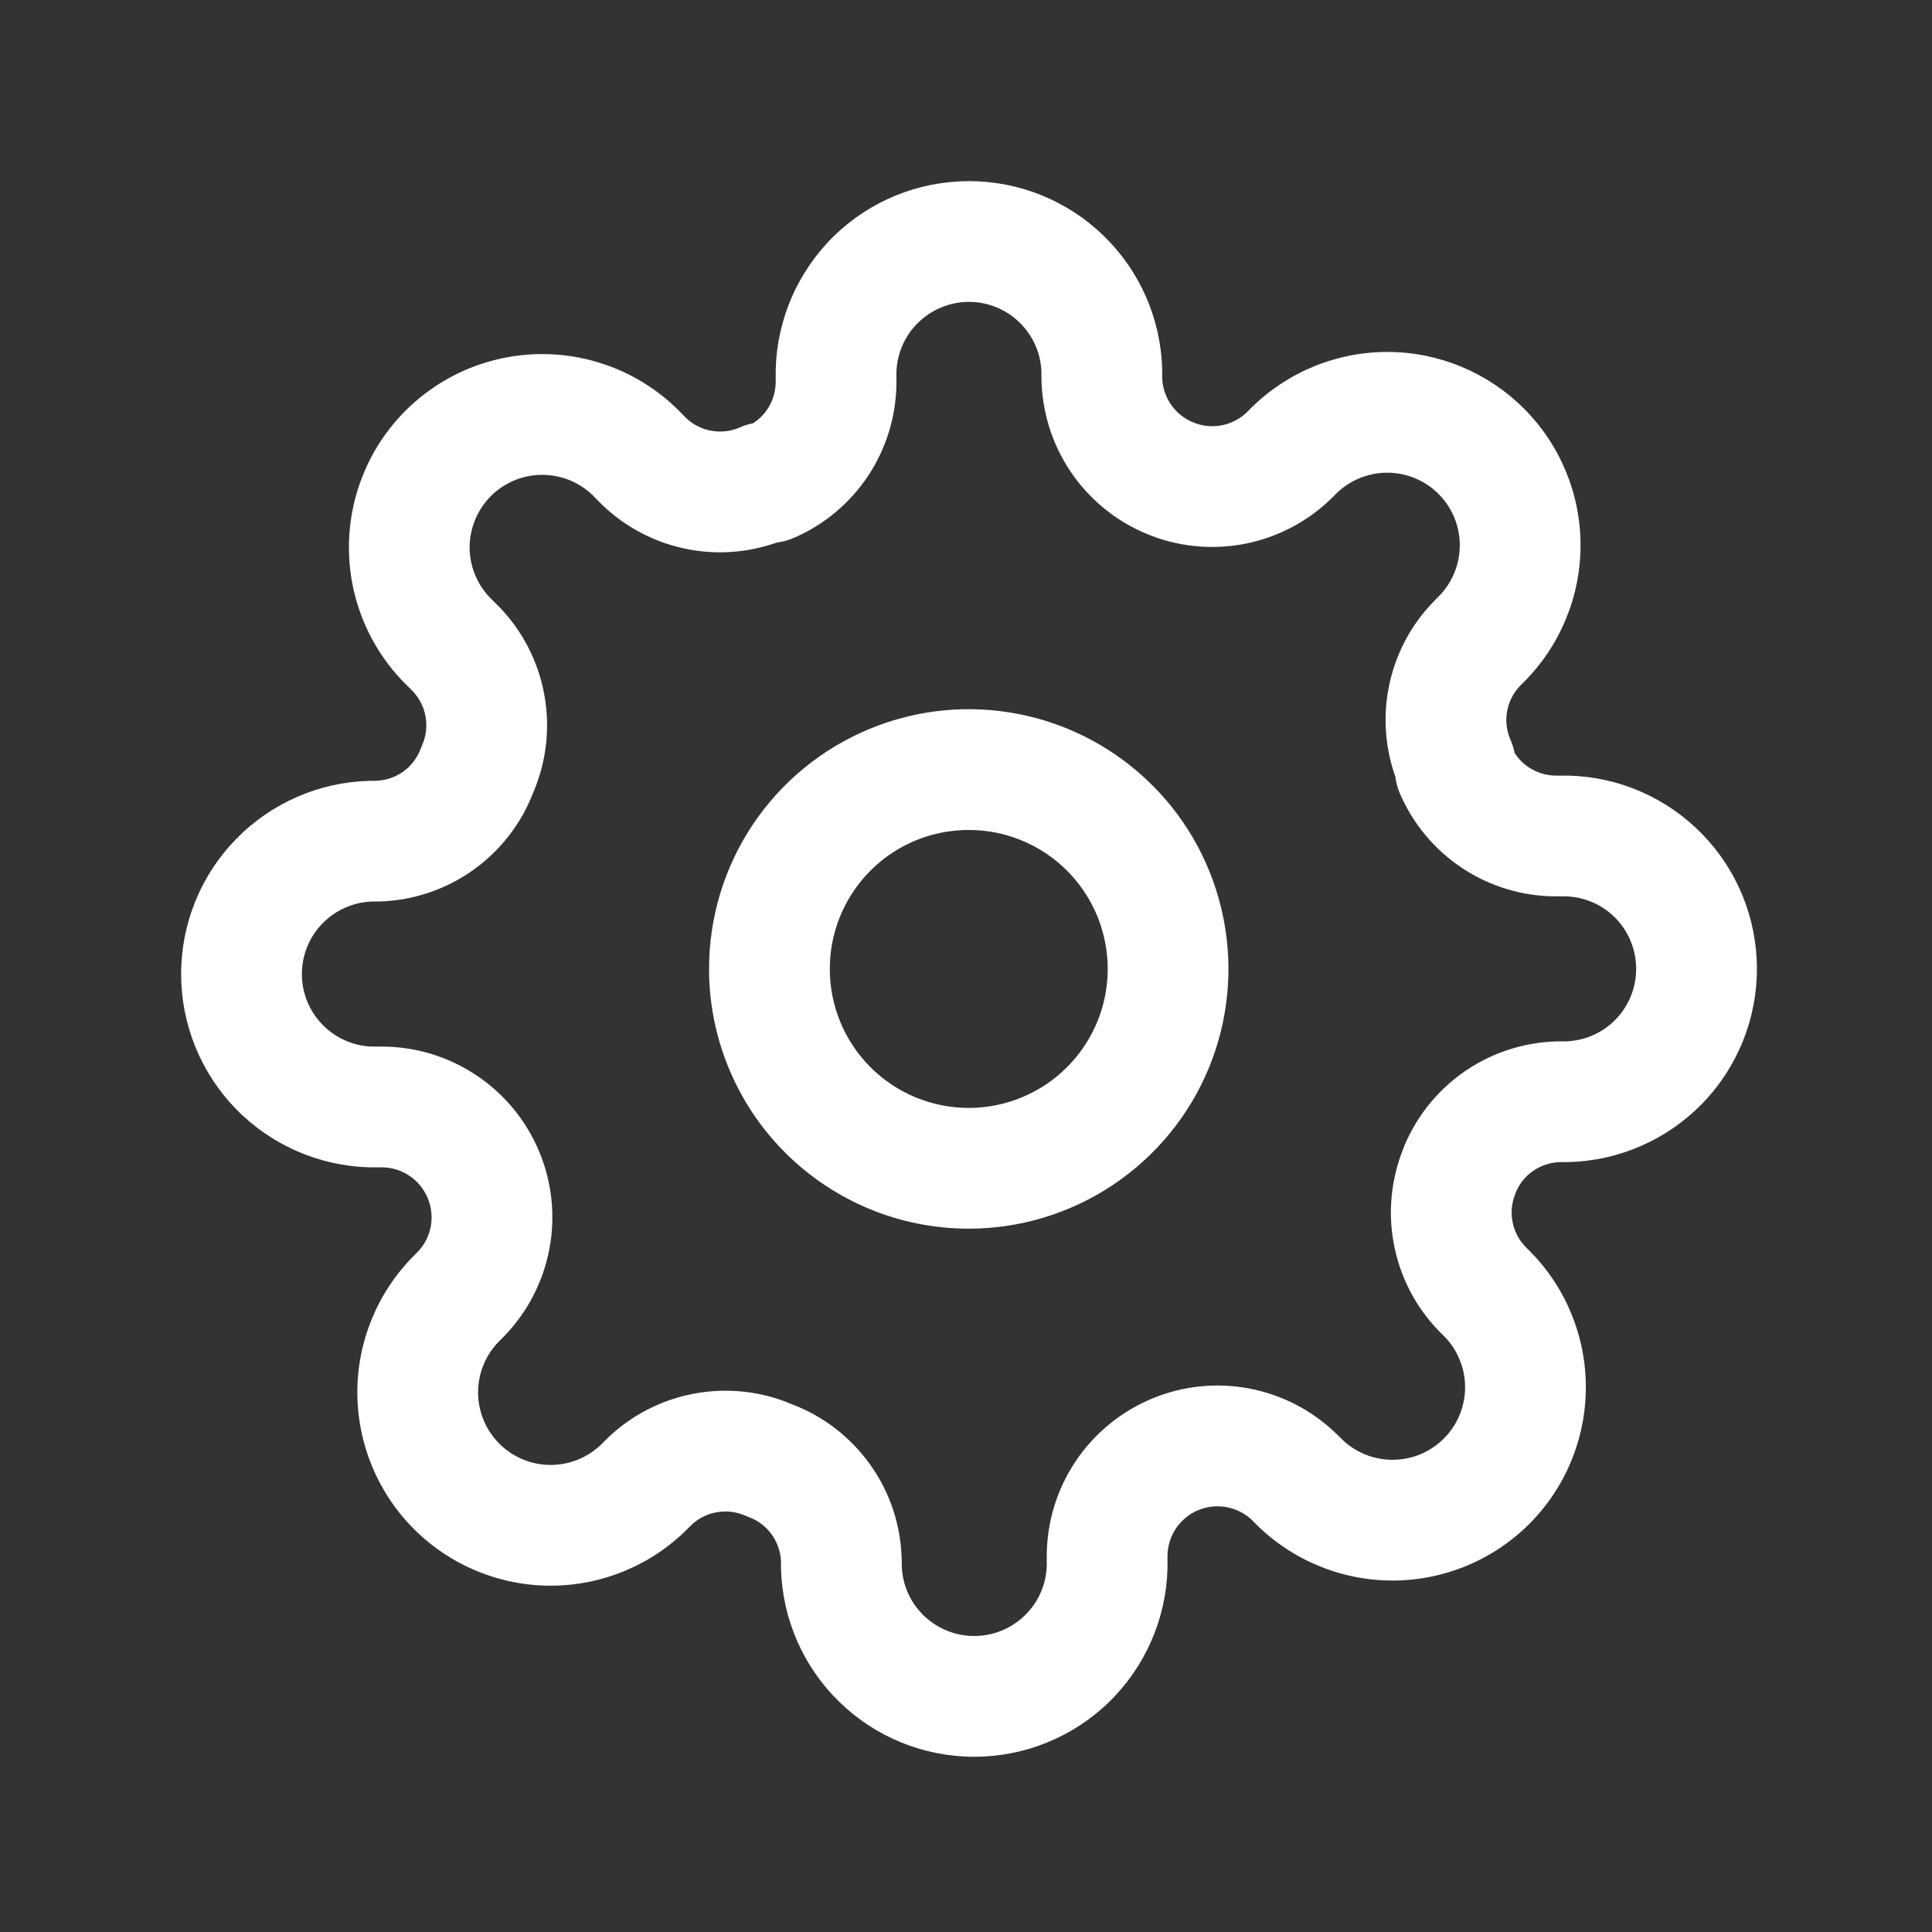 <svg width="24" height="24" viewBox="0 0 24 24" fill="none" xmlns="http://www.w3.org/2000/svg">
<rect x="0" y="0" width="24" height="24" fill="#333333" stroke="none"/>
<path fill-rule="evenodd" clip-rule="evenodd" d="M10.799 9.056C11.389 8.811 12.038 8.747 12.663 8.872C13.289 8.996 13.864 9.304 14.315 9.755C14.767 10.206 15.074 10.781 15.198 11.407C15.323 12.033 15.259 12.681 15.015 13.271C14.771 13.861 14.357 14.364 13.826 14.719C13.296 15.073 12.672 15.263 12.034 15.263C11.178 15.263 10.358 14.923 9.753 14.318C9.148 13.713 8.808 12.892 8.808 12.036C8.808 11.398 8.997 10.774 9.351 10.244C9.706 9.713 10.21 9.3 10.799 9.056ZM12.371 10.343C12.036 10.277 11.689 10.311 11.373 10.441C11.058 10.572 10.788 10.793 10.599 11.077C10.409 11.361 10.308 11.695 10.308 12.036C10.308 12.494 10.489 12.933 10.813 13.257C11.137 13.581 11.576 13.763 12.034 13.763C12.375 13.763 12.709 13.661 12.993 13.472C13.277 13.282 13.498 13.012 13.629 12.697C13.76 12.382 13.794 12.034 13.727 11.7C13.661 11.365 13.496 11.057 13.255 10.816C13.013 10.574 12.706 10.41 12.371 10.343Z" fill="white"/>
<path fill-rule="evenodd" clip-rule="evenodd" d="M12.037 3.75C11.802 3.75 11.576 3.842 11.408 4.006C11.241 4.168 11.144 4.388 11.136 4.619V4.746L11.136 4.748C11.135 5.161 11.013 5.564 10.786 5.908C10.559 6.252 10.235 6.522 9.856 6.684C9.791 6.712 9.721 6.731 9.651 6.739C9.305 6.862 8.931 6.893 8.568 6.827C8.153 6.752 7.769 6.554 7.468 6.259L7.462 6.253L7.412 6.203C7.406 6.197 7.4 6.191 7.394 6.184C7.312 6.096 7.212 6.025 7.102 5.976C6.991 5.927 6.872 5.901 6.751 5.899C6.63 5.896 6.51 5.919 6.398 5.964C6.286 6.009 6.184 6.077 6.098 6.162C6.013 6.248 5.945 6.35 5.9 6.462C5.855 6.574 5.832 6.694 5.834 6.815C5.836 6.936 5.863 7.055 5.912 7.165C5.961 7.276 6.032 7.375 6.12 7.458C6.126 7.464 6.132 7.47 6.138 7.476L6.194 7.531C6.489 7.833 6.687 8.216 6.762 8.632C6.836 9.039 6.789 9.459 6.626 9.84C6.478 10.229 6.218 10.565 5.879 10.807C5.534 11.053 5.122 11.19 4.698 11.199L4.682 11.199H4.619C4.388 11.208 4.168 11.305 4.006 11.471C3.842 11.639 3.75 11.865 3.75 12.1C3.75 12.335 3.842 12.561 4.006 12.729C4.168 12.895 4.388 12.993 4.619 13.001H4.753C5.169 13.003 5.575 13.128 5.921 13.36C6.267 13.591 6.537 13.919 6.697 14.303C6.858 14.687 6.902 15.11 6.824 15.518C6.746 15.927 6.55 16.304 6.26 16.602L6.253 16.609L6.203 16.659C6.034 16.828 5.939 17.057 5.939 17.296C5.939 17.535 6.034 17.765 6.203 17.934C6.372 18.103 6.601 18.198 6.84 18.198C7.079 18.198 7.309 18.103 7.478 17.934L7.534 17.878C7.835 17.583 8.219 17.385 8.634 17.31C9.041 17.236 9.462 17.283 9.842 17.446C10.231 17.594 10.567 17.854 10.809 18.193C11.056 18.538 11.192 18.95 11.201 19.374L11.202 19.39V19.454C11.21 19.686 11.307 19.905 11.473 20.067C11.642 20.231 11.867 20.323 12.102 20.323C12.337 20.323 12.563 20.231 12.731 20.067C12.898 19.905 12.995 19.686 13.003 19.454V19.324L13.003 19.32C13.006 18.904 13.13 18.498 13.362 18.152C13.594 17.806 13.922 17.537 14.306 17.376C14.689 17.215 15.112 17.171 15.521 17.249C15.929 17.327 16.306 17.523 16.604 17.814L16.611 17.82L16.661 17.87C16.745 17.954 16.844 18.02 16.954 18.066C17.063 18.111 17.18 18.134 17.299 18.134C17.417 18.134 17.534 18.111 17.644 18.066C17.753 18.02 17.852 17.954 17.936 17.87C18.02 17.787 18.086 17.687 18.131 17.578C18.177 17.468 18.2 17.351 18.2 17.233C18.2 17.114 18.177 16.997 18.131 16.888C18.086 16.778 18.02 16.679 17.936 16.595L17.88 16.54C17.585 16.238 17.387 15.855 17.312 15.439C17.241 15.049 17.282 14.648 17.428 14.28C17.435 14.259 17.443 14.237 17.453 14.216C17.615 13.837 17.885 13.514 18.229 13.286C18.573 13.059 18.976 12.937 19.388 12.936L19.39 12.936L19.456 12.936C19.688 12.928 19.908 12.831 20.07 12.664C20.234 12.496 20.325 12.27 20.325 12.035C20.325 11.8 20.234 11.575 20.07 11.406C19.908 11.24 19.688 11.143 19.456 11.135H19.327L19.325 11.135C18.913 11.134 18.509 11.012 18.166 10.785C17.821 10.557 17.552 10.234 17.389 9.855C17.361 9.79 17.342 9.72 17.334 9.65C17.211 9.303 17.18 8.93 17.246 8.567C17.321 8.152 17.519 7.768 17.815 7.467L17.82 7.461L17.87 7.411C18.039 7.242 18.134 7.013 18.134 6.773C18.134 6.534 18.039 6.305 17.87 6.136C17.701 5.967 17.472 5.872 17.233 5.872C16.994 5.872 16.764 5.967 16.595 6.136L16.538 6.193C16.24 6.483 15.864 6.679 15.455 6.757C15.046 6.835 14.623 6.791 14.24 6.63C13.856 6.47 13.528 6.2 13.296 5.854C13.065 5.508 12.94 5.102 12.937 4.686L12.937 4.682V4.619C12.929 4.388 12.832 4.168 12.665 4.006C12.497 3.842 12.271 3.75 12.037 3.75ZM10.361 2.931C10.809 2.494 11.411 2.25 12.037 2.25C12.662 2.25 13.264 2.494 13.712 2.931C14.161 3.368 14.421 3.963 14.437 4.588L14.437 4.608V4.679C14.438 4.8 14.475 4.919 14.542 5.019C14.61 5.12 14.706 5.199 14.819 5.246C14.931 5.293 15.055 5.306 15.174 5.284C15.293 5.261 15.402 5.205 15.489 5.121L15.535 5.075C15.985 4.625 16.596 4.372 17.233 4.372C17.87 4.372 18.48 4.625 18.931 5.075C19.381 5.526 19.634 6.136 19.634 6.773C19.634 7.41 19.381 8.021 18.931 8.472L18.884 8.518C18.8 8.605 18.744 8.715 18.722 8.834C18.7 8.955 18.715 9.079 18.764 9.191C18.787 9.243 18.804 9.298 18.815 9.353C18.861 9.425 18.921 9.486 18.992 9.533C19.092 9.599 19.209 9.634 19.328 9.635H19.467L19.487 9.635C20.113 9.651 20.707 9.911 21.144 10.36C21.581 10.808 21.825 11.409 21.825 12.035C21.825 12.661 21.581 13.263 21.144 13.711C20.707 14.159 20.113 14.419 19.487 14.436L19.467 14.436H19.391C19.272 14.437 19.155 14.472 19.056 14.538C18.968 14.596 18.897 14.676 18.849 14.769C18.843 14.785 18.837 14.8 18.83 14.815C18.781 14.927 18.766 15.051 18.788 15.172C18.809 15.291 18.866 15.401 18.95 15.488L18.997 15.535C19.22 15.758 19.397 16.022 19.517 16.314C19.638 16.605 19.7 16.917 19.7 17.233C19.7 17.548 19.638 17.86 19.517 18.152C19.397 18.443 19.22 18.708 18.997 18.931C18.774 19.154 18.509 19.331 18.218 19.451C17.926 19.572 17.614 19.634 17.299 19.634C16.983 19.634 16.671 19.572 16.38 19.451C16.088 19.331 15.823 19.154 15.6 18.931L15.555 18.885C15.468 18.802 15.359 18.745 15.24 18.723C15.12 18.7 14.997 18.713 14.884 18.76C14.772 18.807 14.676 18.886 14.608 18.987C14.541 19.088 14.504 19.206 14.503 19.327V19.465L14.503 19.485C14.486 20.11 14.226 20.705 13.778 21.142C13.33 21.579 12.728 21.823 12.102 21.823C11.476 21.823 10.875 21.579 10.427 21.142C9.978 20.705 9.718 20.11 9.702 19.485L9.702 19.465V19.4C9.698 19.279 9.658 19.163 9.588 19.064C9.517 18.964 9.417 18.888 9.302 18.846C9.287 18.84 9.272 18.834 9.258 18.828C9.146 18.779 9.022 18.764 8.901 18.786C8.782 18.807 8.672 18.864 8.585 18.948L8.539 18.994C8.088 19.445 7.477 19.698 6.84 19.698C6.203 19.698 5.593 19.445 5.142 18.994C4.692 18.544 4.439 17.933 4.439 17.296C4.439 16.659 4.692 16.049 5.142 15.598L5.188 15.552C5.272 15.466 5.328 15.356 5.351 15.238C5.373 15.118 5.36 14.995 5.313 14.882C5.266 14.77 5.187 14.674 5.086 14.606C4.985 14.538 4.867 14.502 4.746 14.501H4.608L4.588 14.501C3.963 14.484 3.368 14.224 2.931 13.776C2.494 13.327 2.25 12.726 2.25 12.1C2.25 11.474 2.494 10.873 2.931 10.425C3.368 9.976 3.963 9.716 4.588 9.7L4.608 9.699H4.672C4.793 9.695 4.909 9.656 5.008 9.586C5.108 9.514 5.184 9.415 5.226 9.299C5.232 9.285 5.238 9.27 5.244 9.256C5.294 9.144 5.308 9.02 5.286 8.899C5.265 8.78 5.208 8.67 5.124 8.583L5.086 8.544C4.855 8.326 4.67 8.064 4.541 7.774C4.41 7.48 4.34 7.162 4.335 6.84C4.329 6.518 4.389 6.198 4.51 5.899C4.63 5.6 4.81 5.329 5.038 5.101C5.266 4.874 5.537 4.694 5.836 4.573C6.135 4.453 6.455 4.393 6.777 4.399C7.099 4.404 7.417 4.475 7.711 4.605C8.001 4.734 8.263 4.92 8.481 5.15L8.519 5.189C8.606 5.273 8.716 5.33 8.836 5.351C8.956 5.373 9.08 5.358 9.192 5.309C9.244 5.286 9.299 5.269 9.355 5.258C9.426 5.212 9.487 5.152 9.534 5.081C9.6 4.981 9.635 4.865 9.636 4.745V4.608L9.636 4.588C9.653 3.963 9.913 3.368 10.361 2.931Z" fill="white"/>
</svg>
